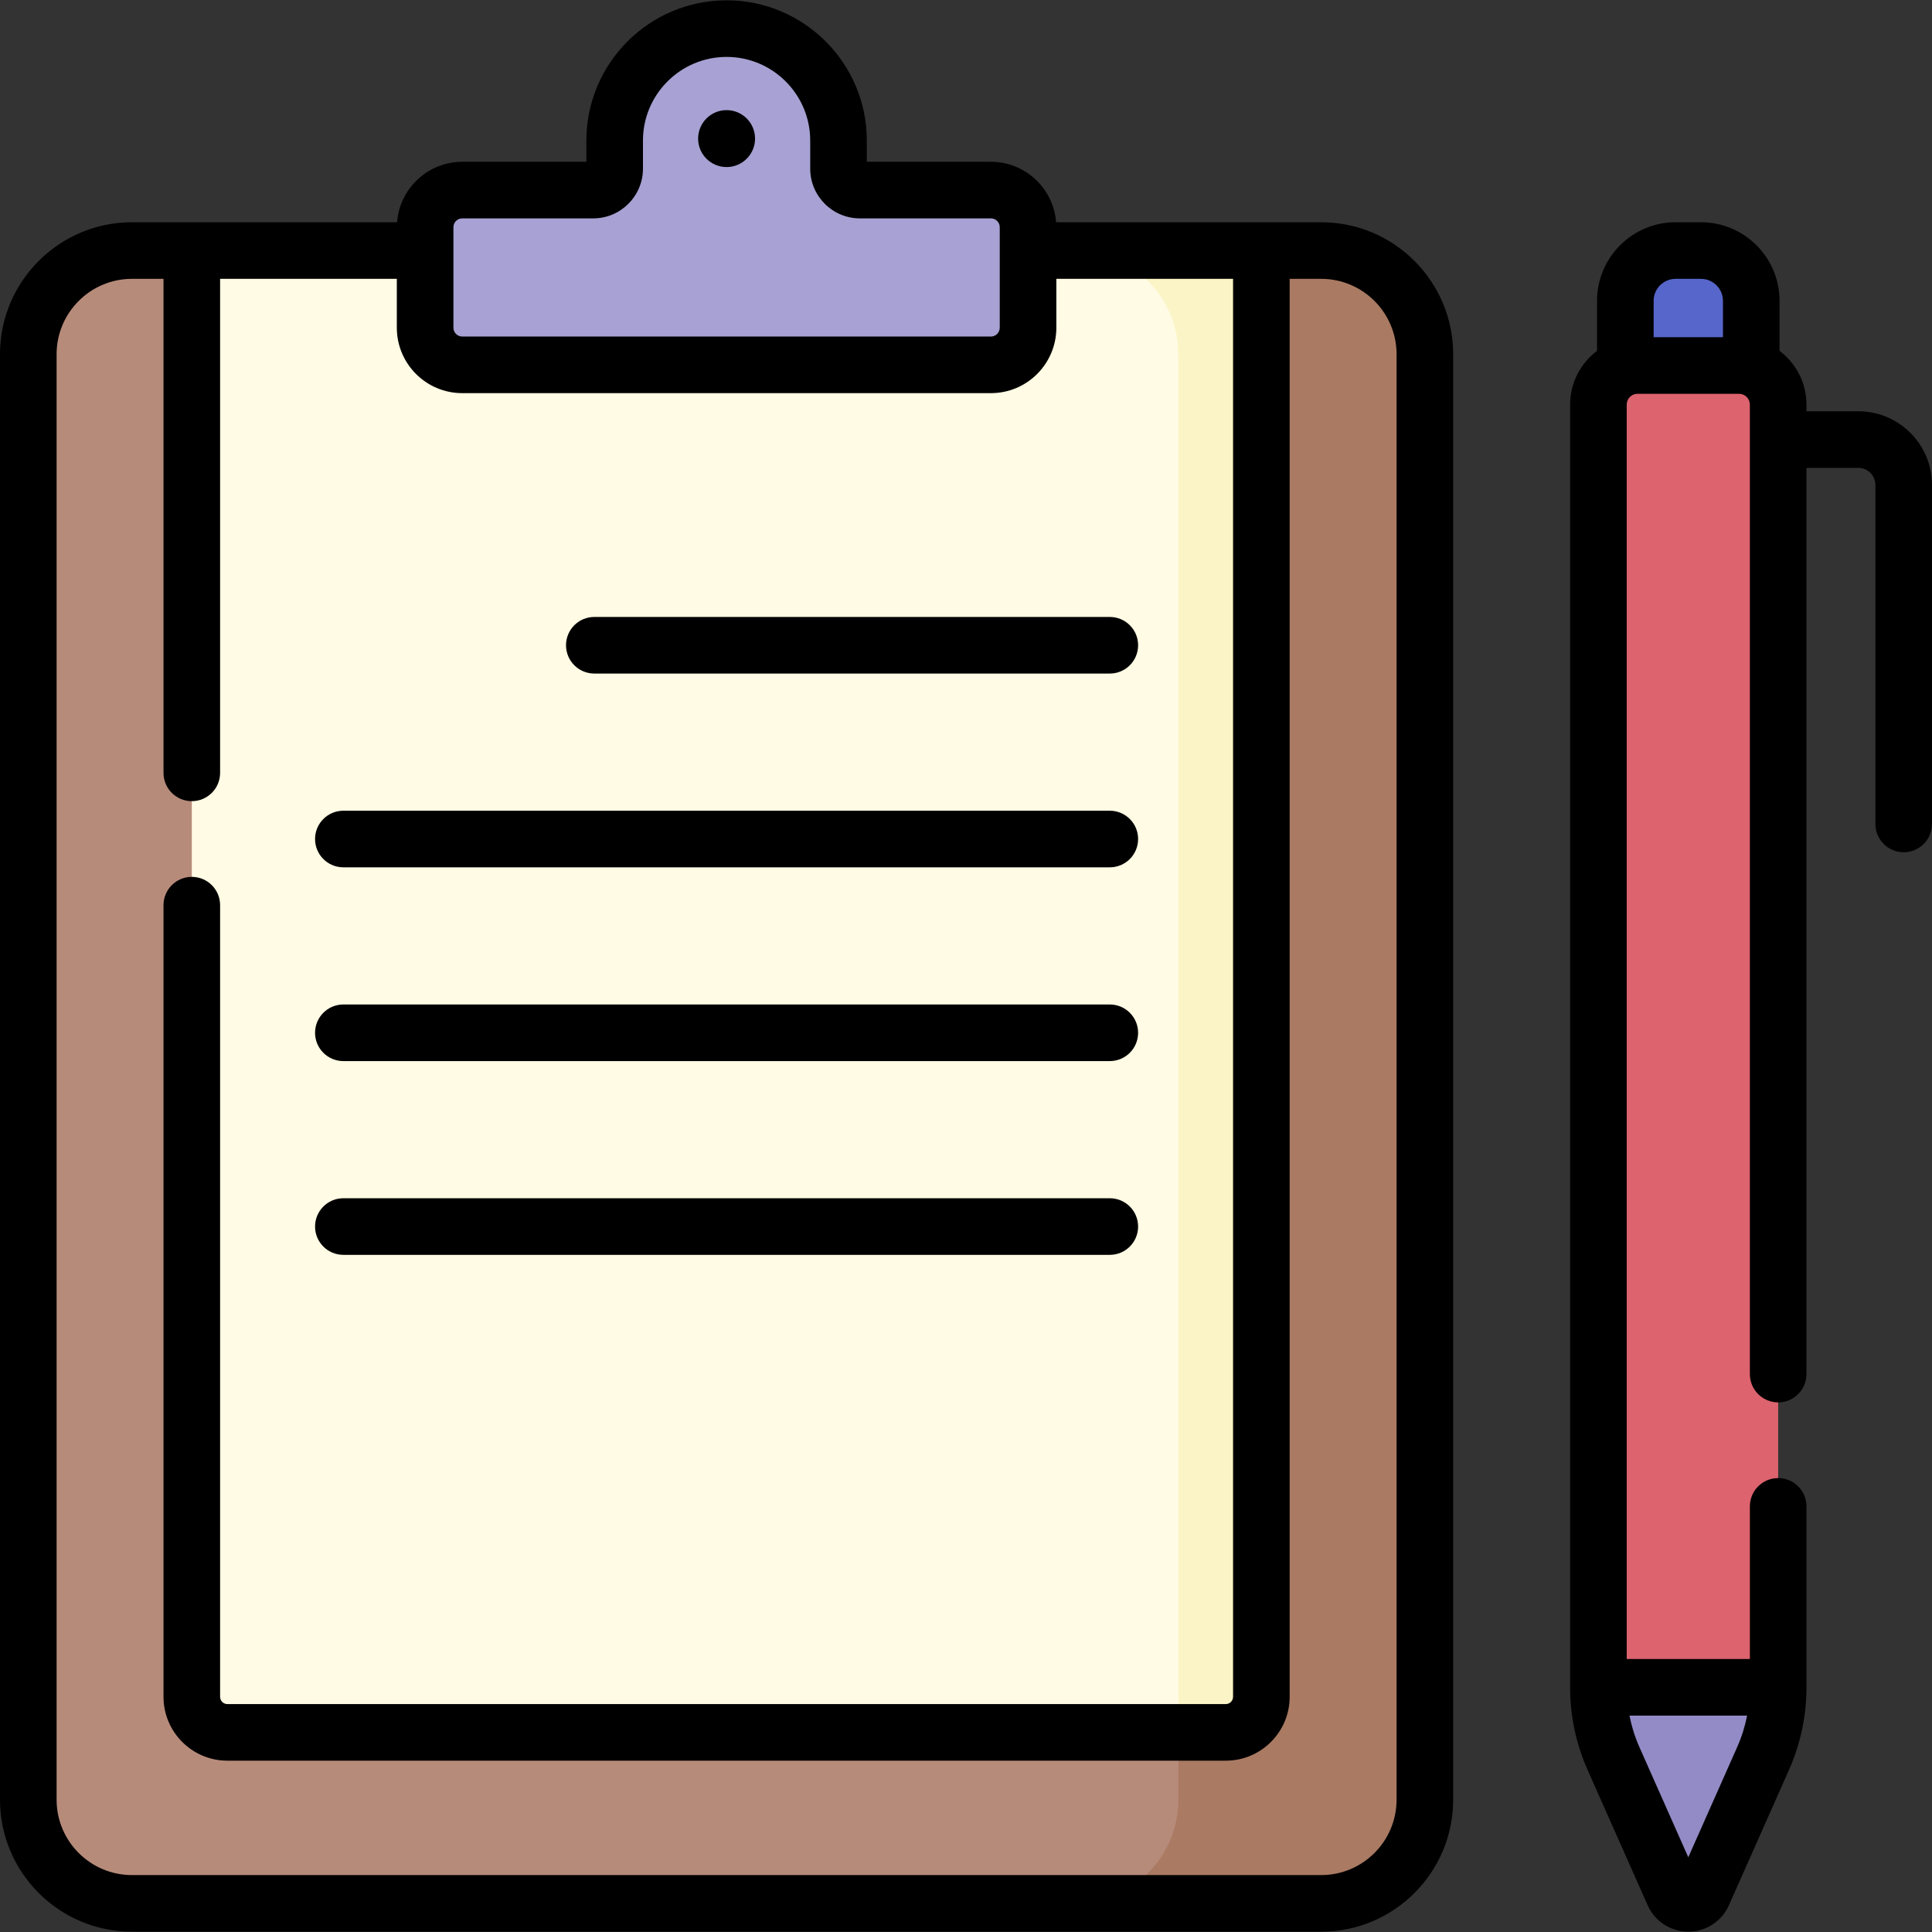 <svg id="Capa_1" enable-background="new 0 0 512 512" height="512" viewBox="0 0 512 512" width="512" xmlns="http://www.w3.org/2000/svg"><rect x="0" y="0" width="512" height="512" fill="#333333" stroke="none"/><g><g><g><g><g><path d="m350.136 504.417h-315.167c-15.171 0-27.469-12.298-27.469-27.469v-383.082c0-15.171 12.298-27.469 27.469-27.469h315.167c15.171 0 27.469 12.298 27.469 27.469v383.082c0 15.171-12.298 27.469-27.469 27.469z" fill="#b78b7a"/><path d="m350.136 66.397h-65.333c15.171 0 27.469 12.298 27.469 27.469v383.082c0 15.171-12.298 27.469-27.469 27.469h65.333c15.171 0 27.469-12.298 27.469-27.469v-383.082c0-15.171-12.298-27.469-27.469-27.469z" fill="#aa7a63"/><path d="m324.85 459.098h-264.595c-5.205 0-9.425-4.22-9.425-9.425v-383.276h283.445v383.276c0 5.205-4.219 9.425-9.425 9.425z" fill="#fffbe4"/><path d="m312.272 93.866v365.232h12.579c5.205 0 9.425-4.22 9.425-9.425v-383.276h-49.473c15.171 0 27.469 12.298 27.469 27.469z" fill="#fbf4c6"/><path d="m222.214 44.697v-7.453c0-16.381-13.28-29.661-29.661-29.661-16.381 0-29.661 13.28-29.661 29.661v7.453c0 3.136-2.542 5.678-5.678 5.678h-34.715c-5.432 0-9.836 4.404-9.836 9.836v26.64c0 5.432 4.404 9.836 9.836 9.836h140.108c5.432 0 9.836-4.404 9.836-9.836v-26.64c0-5.432-4.404-9.836-9.836-9.836h-34.715c-3.136.001-5.678-2.542-5.678-5.678z" fill="#a7a2d3"/></g><circle cx="192.553" cy="36.729" r="7.544"/></g></g><g><path d="m464.1 105.105v-25.384c0-7.359-5.965-13.324-13.324-13.324h-6.724c-7.359 0-13.324 5.965-13.324 13.324v25.384z" fill="#5766cb"/><g><g><path d="m467.235 466.017-15.911 35.858c-1.504 3.391-6.316 3.391-7.821 0l-15.911-35.858c-2.635-5.938-3.996-12.362-3.996-18.859v-339.931c0-5.725 4.641-10.366 10.366-10.366h26.902c5.725 0 10.366 4.641 10.366 10.366v339.931c.001 6.496-1.36 12.92-3.995 18.859z" fill="#dd636e"/></g><g><path d="m467.235 466.017-15.911 35.858c-1.504 3.391-6.316 3.391-7.821 0l-15.911-35.858c-2.635-5.938-3.996-12.362-3.996-18.859h47.634c.001 6.496-1.36 12.92-3.995 18.859z" fill="#938bc6"/></g></g></g></g><g><path d="m492.479 108.994h-13.748v-1.767c0-5.82-2.811-10.984-7.132-14.248v-13.258c0-11.482-9.342-20.824-20.824-20.824h-6.723c-11.482 0-20.824 9.341-20.824 20.824v13.258c-4.321 3.264-7.132 8.427-7.132 14.248v339.931c0 7.592 1.562 14.961 4.641 21.901l15.911 35.856c1.887 4.253 6.112 7.002 10.766 7.002s8.879-2.749 10.766-7.001l15.911-35.857c3.079-6.94 4.641-14.309 4.641-21.901v-47.95c0-4.142-3.357-7.5-7.5-7.5s-7.5 3.358-7.5 7.5v40.45h-32.635v-332.431c0-1.58 1.286-2.866 2.866-2.866h26.902c1.58 0 2.866 1.286 2.866 2.866v256.919c0 4.142 3.357 7.5 7.5 7.5s7.5-3.358 7.5-7.5v-240.152h13.748c2.492 0 4.521 2.028 4.521 4.521v89.841c0 4.142 3.357 7.5 7.5 7.5s7.5-3.358 7.5-7.5v-89.841c0-10.765-8.757-19.521-19.521-19.521zm-48.426-35.097h6.723c3.212 0 5.824 2.612 5.824 5.824v9.64h-18.371v-9.64c0-3.212 2.612-5.824 5.824-5.824zm3.361 418.298-12.966-29.22c-1.193-2.69-2.061-5.471-2.618-8.317h31.167c-.557 2.846-1.424 5.627-2.618 8.317z"/><path d="m157.5 178.5h136.611c4.143 0 7.5-3.358 7.5-7.5s-3.357-7.5-7.5-7.5h-136.611c-4.143 0-7.5 3.358-7.5 7.5s3.357 7.5 7.5 7.5z"/><path d="m90.994 229.85h203.117c4.143 0 7.5-3.358 7.5-7.5s-3.357-7.5-7.5-7.5h-203.117c-4.143 0-7.5 3.358-7.5 7.5s3.358 7.5 7.5 7.5z"/><path d="m90.994 281.199h203.117c4.143 0 7.5-3.358 7.5-7.5s-3.357-7.5-7.5-7.5h-203.117c-4.143 0-7.5 3.358-7.5 7.5s3.358 7.5 7.5 7.5z"/><path d="m90.994 332.548h203.117c4.143 0 7.5-3.358 7.5-7.5s-3.357-7.5-7.5-7.5h-203.117c-4.143 0-7.5 3.358-7.5 7.5s3.358 7.5 7.5 7.5z"/><path d="m350.137 58.897h-70.261c-.676-8.945-8.154-16.021-17.269-16.021h-32.893v-5.631c0-20.491-16.67-37.161-37.161-37.161s-37.161 16.67-37.161 37.161v5.631h-32.894c-9.115 0-16.592 7.076-17.268 16.021h-70.261c-19.282 0-34.969 15.687-34.969 34.969v383.082c0 19.282 15.687 34.969 34.969 34.969h315.168c19.282 0 34.969-15.687 34.969-34.969v-383.082c-.001-19.282-15.687-34.969-34.969-34.969zm-229.974 1.314c0-1.288 1.048-2.336 2.335-2.336h34.715c7.267 0 13.179-5.912 13.179-13.178v-7.453c0-12.22 9.941-22.161 22.161-22.161s22.161 9.941 22.161 22.161v7.453c0 7.267 5.912 13.178 13.179 13.178h34.714c1.288 0 2.336 1.048 2.336 2.336v26.64c0 1.288-1.048 2.335-2.336 2.335h-140.109c-1.287 0-2.335-1.048-2.335-2.335zm249.942 416.737c0 11.011-8.958 19.969-19.969 19.969h-315.167c-11.011 0-19.969-8.958-19.969-19.969v-383.082c0-11.011 8.958-19.969 19.969-19.969h8.361v130.921c0 4.142 3.357 7.5 7.5 7.5s7.5-3.358 7.5-7.5v-130.921h46.833v12.954c0 9.559 7.776 17.335 17.335 17.335h140.108c9.559 0 17.336-7.777 17.336-17.335v-12.954h46.833v375.776c0 1.062-.863 1.925-1.925 1.925h-264.595c-1.062 0-1.925-.863-1.925-1.925v-209.793c0-4.142-3.357-7.5-7.5-7.5s-7.5 3.358-7.5 7.5v209.792c0 9.333 7.593 16.925 16.925 16.925h264.596c9.332 0 16.925-7.592 16.925-16.925v-375.775h8.361c11.011 0 19.969 8.958 19.969 19.969v383.082z"/></g></g></svg>